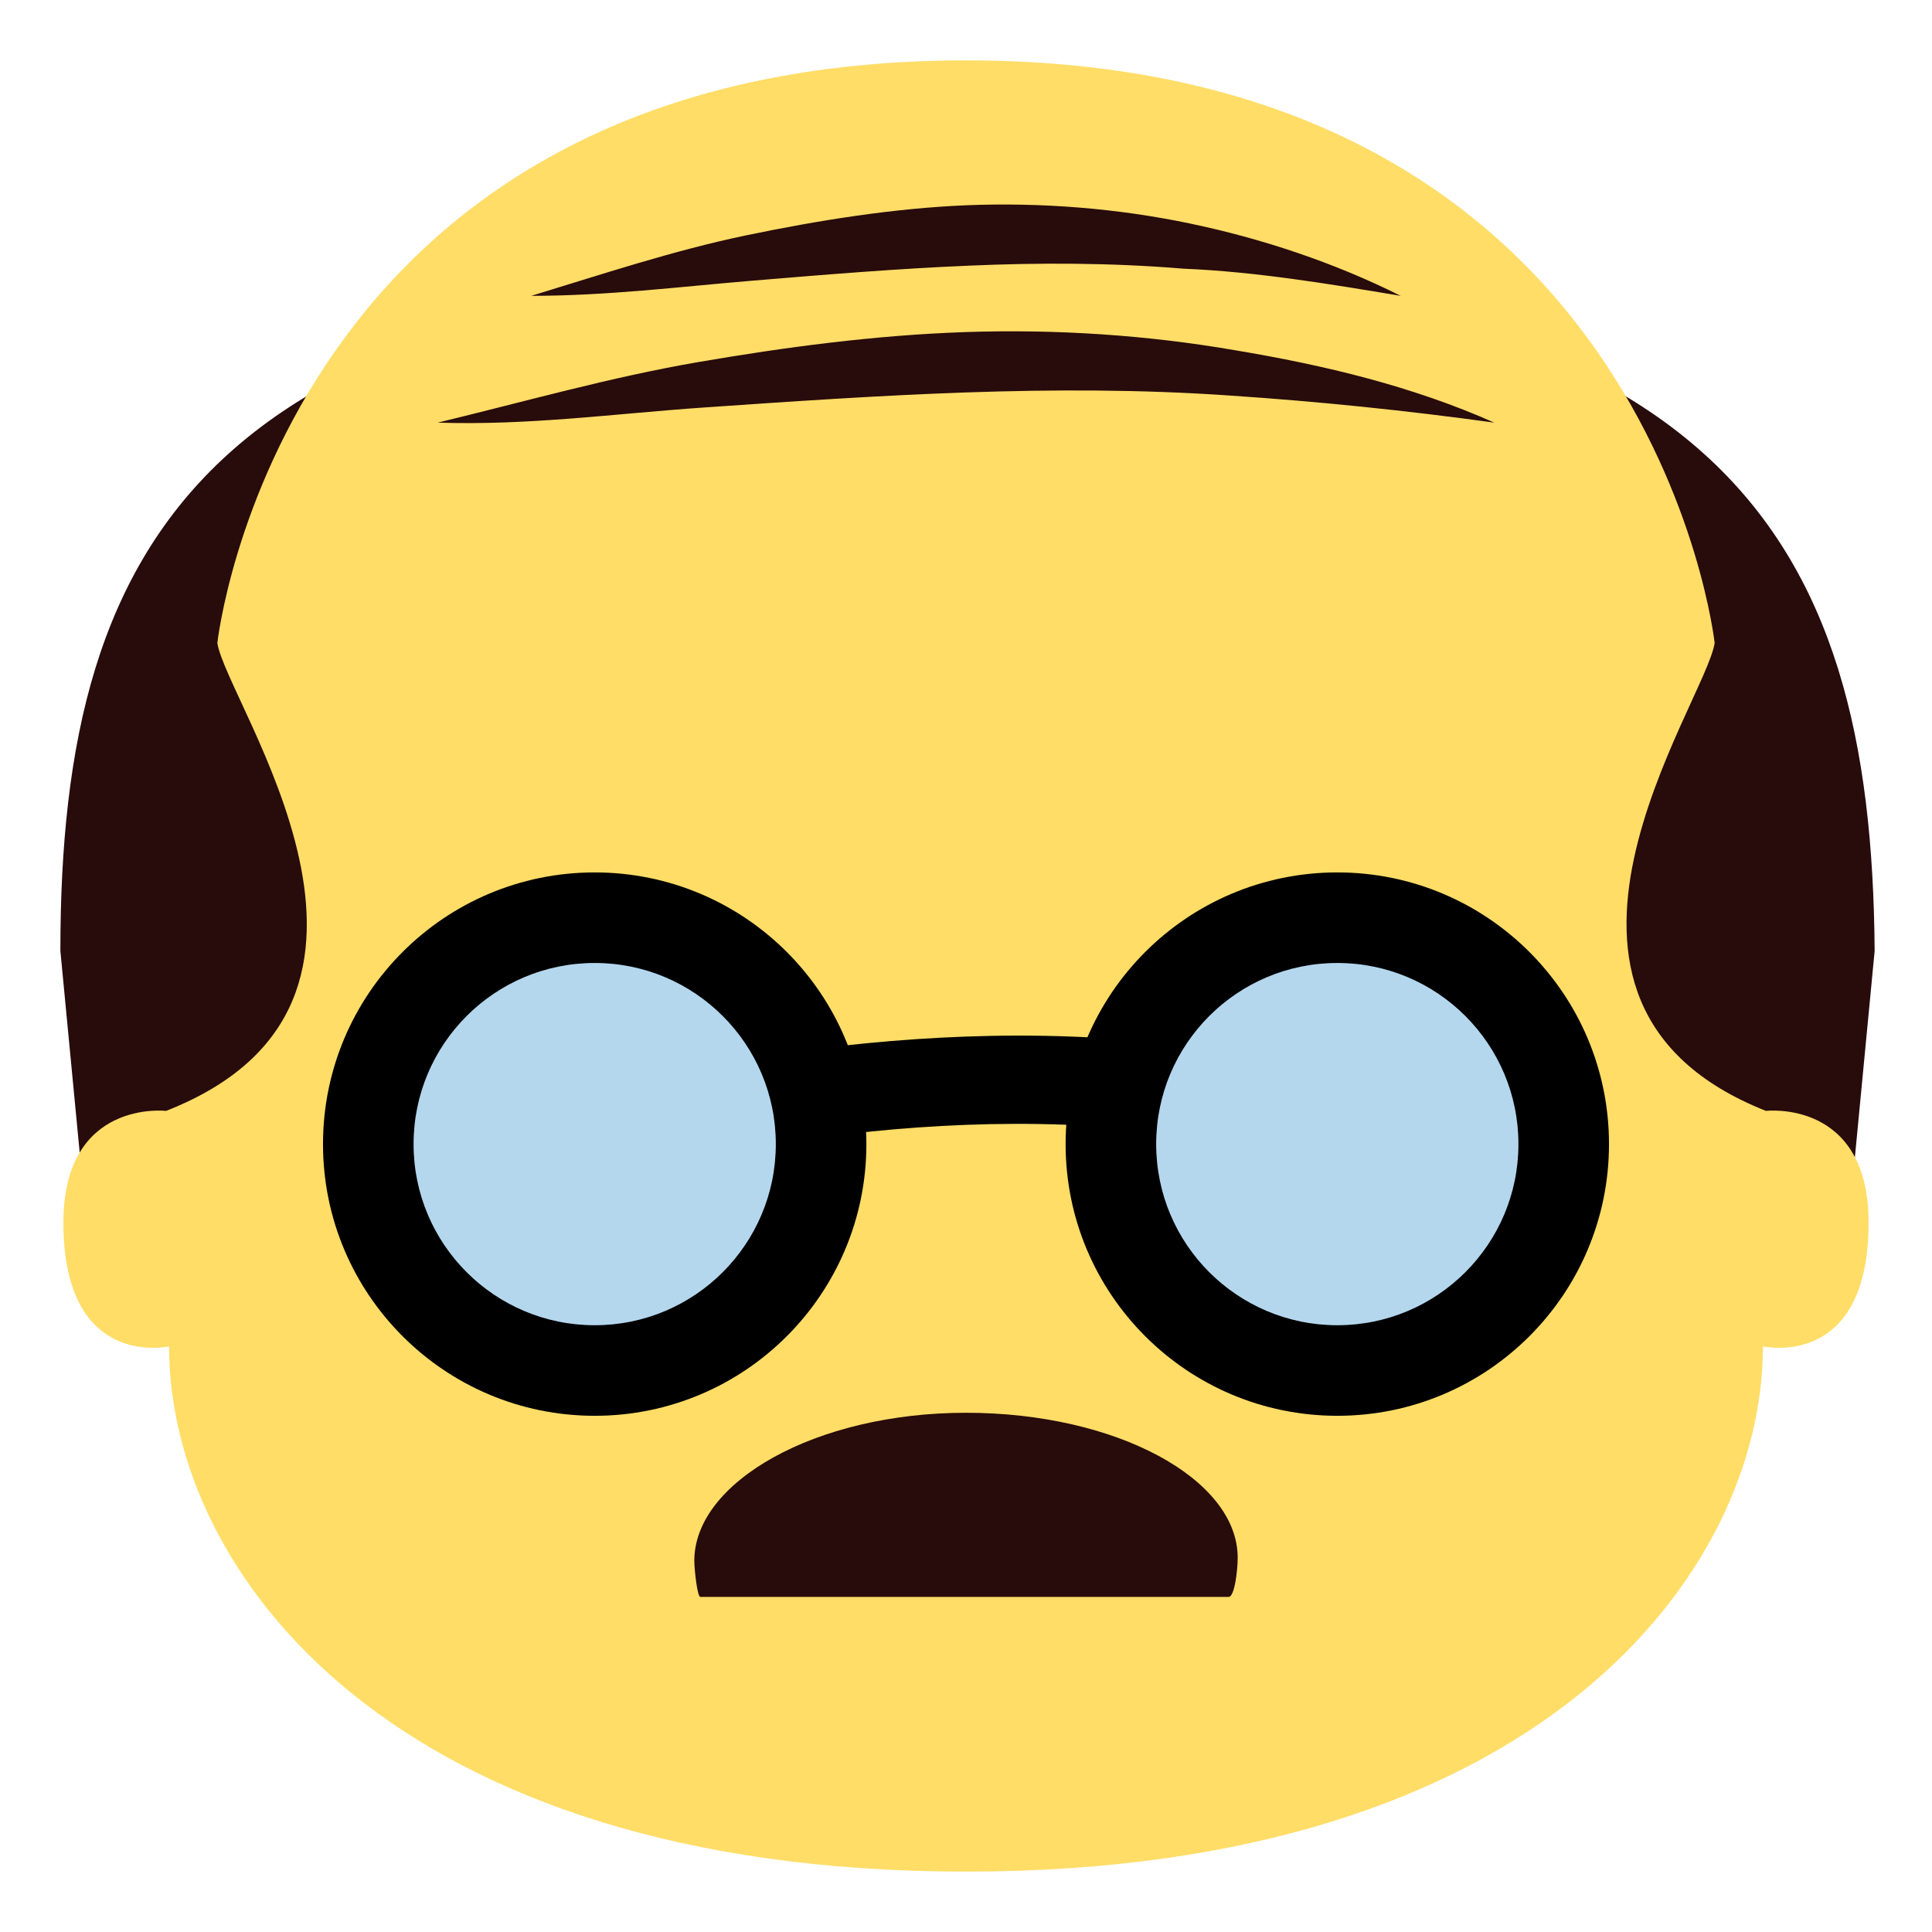 <?xml version="1.0" encoding="UTF-8" standalone="no"?>
<svg
   xmlns:dc="http://purl.org/dc/elements/1.1/"
   xmlns:cc="http://creativecommons.org/ns#"
   xmlns:rdf="http://www.w3.org/1999/02/22-rdf-syntax-ns#"
   xmlns:svg="http://www.w3.org/2000/svg"
   xmlns="http://www.w3.org/2000/svg"
   xmlns:sodipodi="http://sodipodi.sourceforge.net/DTD/sodipodi-0.dtd"
   xmlns:inkscape="http://www.inkscape.org/namespaces/inkscape"
   viewBox="0 0 64 64"
   enable-background="new 0 0 64 64"
   version="1.1"
   id="svg66"
   sodipodi:docname="Male Older my color.svg"
   inkscape:version="0.92.0 r15299">
  <defs
     id="defs70" />
  <sodipodi:namedview
     pagecolor="#ffffff"
     bordercolor="#666666"
     borderopacity="1"
     objecttolerance="10"
     gridtolerance="10"
     guidetolerance="10"
     inkscape:pageopacity="0"
     inkscape:pageshadow="2"
     inkscape:window-width="1366"
     inkscape:window-height="705"
     id="namedview68"
     showgrid="false"
     inkscape:zoom="3.6875"
     inkscape:cx="32"
     inkscape:cy="32"
     inkscape:window-x="-8"
     inkscape:window-y="-8"
     inkscape:window-maximized="1"
     inkscape:current-layer="svg66" />
  <path
     d="m32.1 8.9c0 0-.1 0 0 0-.1 0-.1 0-.2 0-25 0-29.9 8.8-29.9 22.6l.9 9.4h58.3l.9-9.4c-.1-13.8-5-22.6-30-22.6"
     fill="#748a93"
     id="path42"
     style="fill:#280b0b;fill-opacity:1" />
  <path
     d="m58.5 36.8c-9.1-3.6-2-13.5-1.7-15.5 0 0-2.1-19.3-24.8-19.3-22.7 0-24.8 19.3-24.8 19.3.3 2 7.5 11.9-1.7 15.5 0 0-3.4-.4-3.4 3.7 0 4.9 3.5 4.1 3.5 4.1 0 7.5 7.4 17.4 26.4 17.4 19 0 26.4-9.9 26.4-17.4 0 0 3.5.8 3.5-4.1 0-4.1-3.4-3.7-3.4-3.7"
     fill="#ffdd67"
     id="path44"
     style="fill:#ffdd67;fill-opacity:1" />
  <g
     fill="#748a93"
     id="g52"
     style="fill:#280b0b;fill-opacity:1">
    <path
       d="m40.7 52.9c.2 0 .3-.9.3-1.3 0-2.6-4-4.8-9-4.8s-9 2.3-9 4.9c0 .3.1 1.2.2 1.2 0 0 17.5 0 17.5 0"
       id="path46"
       style="fill:#280b0b;fill-opacity:1" />
    <path
       d="m17.6 9.8c2.3-.7 4.7-1.5 7.1-2 2.4-.5 4.9-.9 7.3-1 2.5-.1 5 .1 7.4.6 2.4.5 4.8 1.3 7 2.4-2.4-.4-4.8-.8-7.2-.9-2.4-.2-4.8-.2-7.1-.1-2.4.1-4.8.3-7.2.5-2.4.2-4.8.5-7.3.5"
       id="path48"
       style="fill:#280b0b;fill-opacity:1" />
    <path
       d="m14.5 14c2.9-.7 5.7-1.5 8.6-2 2.9-.5 5.9-.9 8.9-1 3-.1 6 .1 8.9.6 3 .5 5.9 1.2 8.6 2.4-2.9-.4-5.8-.7-8.8-.9-2.9-.2-5.8-.2-8.7-.1-2.9.1-5.8.3-8.7.5-2.9.2-5.8.6-8.8.5"
       id="path50"
       style="fill:#280b0b;fill-opacity:1" />
  </g>
  <g
     fill="#454749"
     id="g58"
     style="fill:#000000">
    <path
       d="m17.8 39.3l-.3-3c.8-.1 1.9-.3 3.1-.5 5.9-1.1 15.7-3 26.4.6l-1 2.8c-9.9-3.4-19.2-1.6-24.8-.5-1.4.3-2.6.5-3.4.6"
       id="path54"
       style="fill:#000000" />
    <ellipse
       cx="19.7"
       cy="37.9"
       rx="9"
       ry="9"
       id="ellipse56"
       style="fill:#000000" />
  </g>
  <ellipse
     cx="19.7"
     cy="37.9"
     rx="6"
     ry="6"
     fill="#b4d7ee"
     id="ellipse60" />
  <ellipse
     cx="44.3"
     cy="37.9"
     rx="9"
     ry="9"
     fill="#454749"
     id="ellipse62"
     style="fill:#000000" />
  <ellipse
     cx="44.3"
     cy="37.9"
     rx="6"
     ry="6"
     fill="#b4d7ee"
     id="ellipse64" />
</svg>
